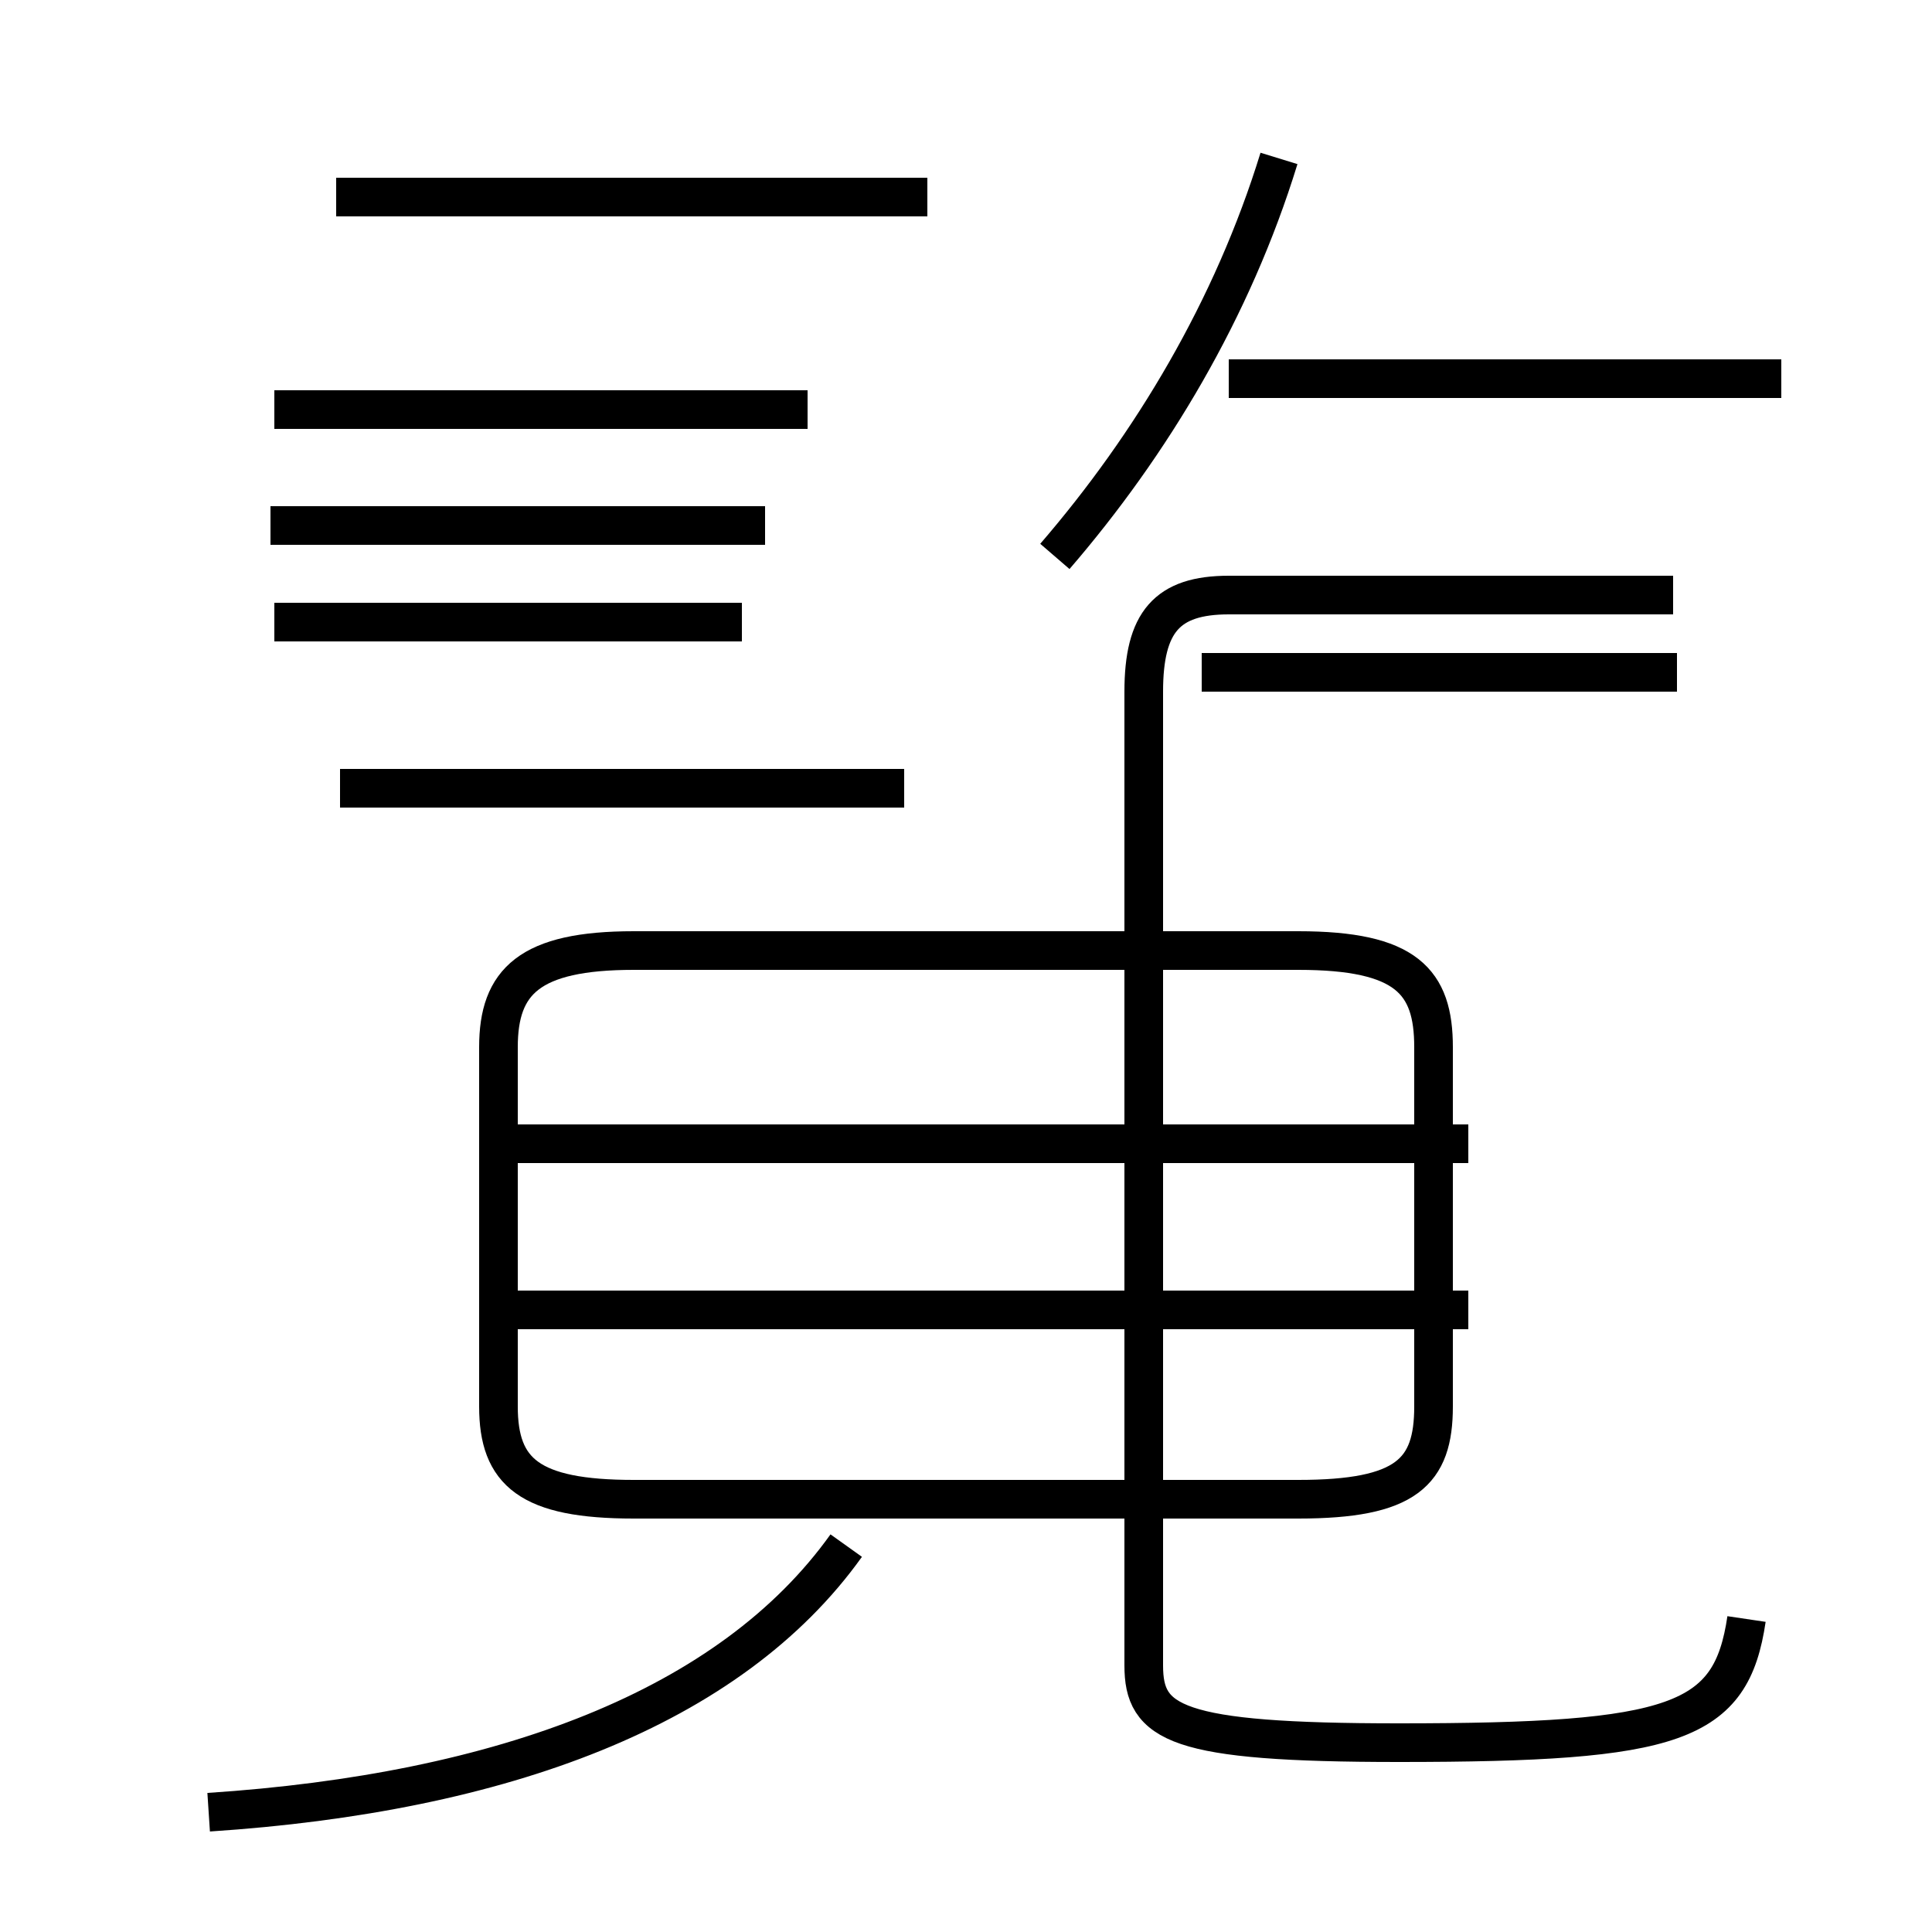 <?xml version='1.0' encoding='utf8'?>
<svg viewBox="0.0 -44.0 50.0 50.0" version="1.1" xmlns="http://www.w3.org/2000/svg">
<rect x="0.0" y="-44.0" width="50.0" height="50.0" fill="#808080" stroke="none"/>
<rect x="-1000" y="-1000" width="2000" height="2000" stroke="white" fill="white"/>
<g style="fill:none; stroke:#000000;  stroke-width:1">
<path d="M 23.4 23.6 L 8.8 23.6 M 24.0 38.9 L 8.7 38.9 M 19.8 30.4 L 7.0 30.4 M 20.9 33.4 L 7.1 33.4 M 19.2 27.9 L 7.1 27.9 M 46.1 34.2 L 31.8 34.2 M 27.3 29.6 C 29.8 32.5 31.9 36.0 33.1 39.9 M 43.4 26.6 L 31.1 26.6 M 45.2 2.1 C 44.8 -0.6 43.4 -1.1 36.2 -1.1 C 30.4 -1.1 29.6 -0.6 29.6 0.9 L 29.6 26.1 C 29.6 27.9 30.2 28.6 31.8 28.6 L 43.3 28.6 M 5.4 -2.9 C 13.0 -2.4 18.9 -0.2 21.9 4.0 M 16.4 5.2 L 33.6 5.2 C 36.4 5.2 37.1 5.9 37.1 7.6 L 37.1 16.9 C 37.1 18.6 36.4 19.4 33.6 19.4 L 16.4 19.4 C 13.7 19.4 12.9 18.6 12.9 16.9 L 12.9 7.6 C 12.9 5.9 13.7 5.2 16.4 5.2 Z M 38.0 14.4 L 13.0 14.4 M 38.0 10.1 L 13.0 10.1 " transform="scale(1, -1)" />
</g>
</svg>